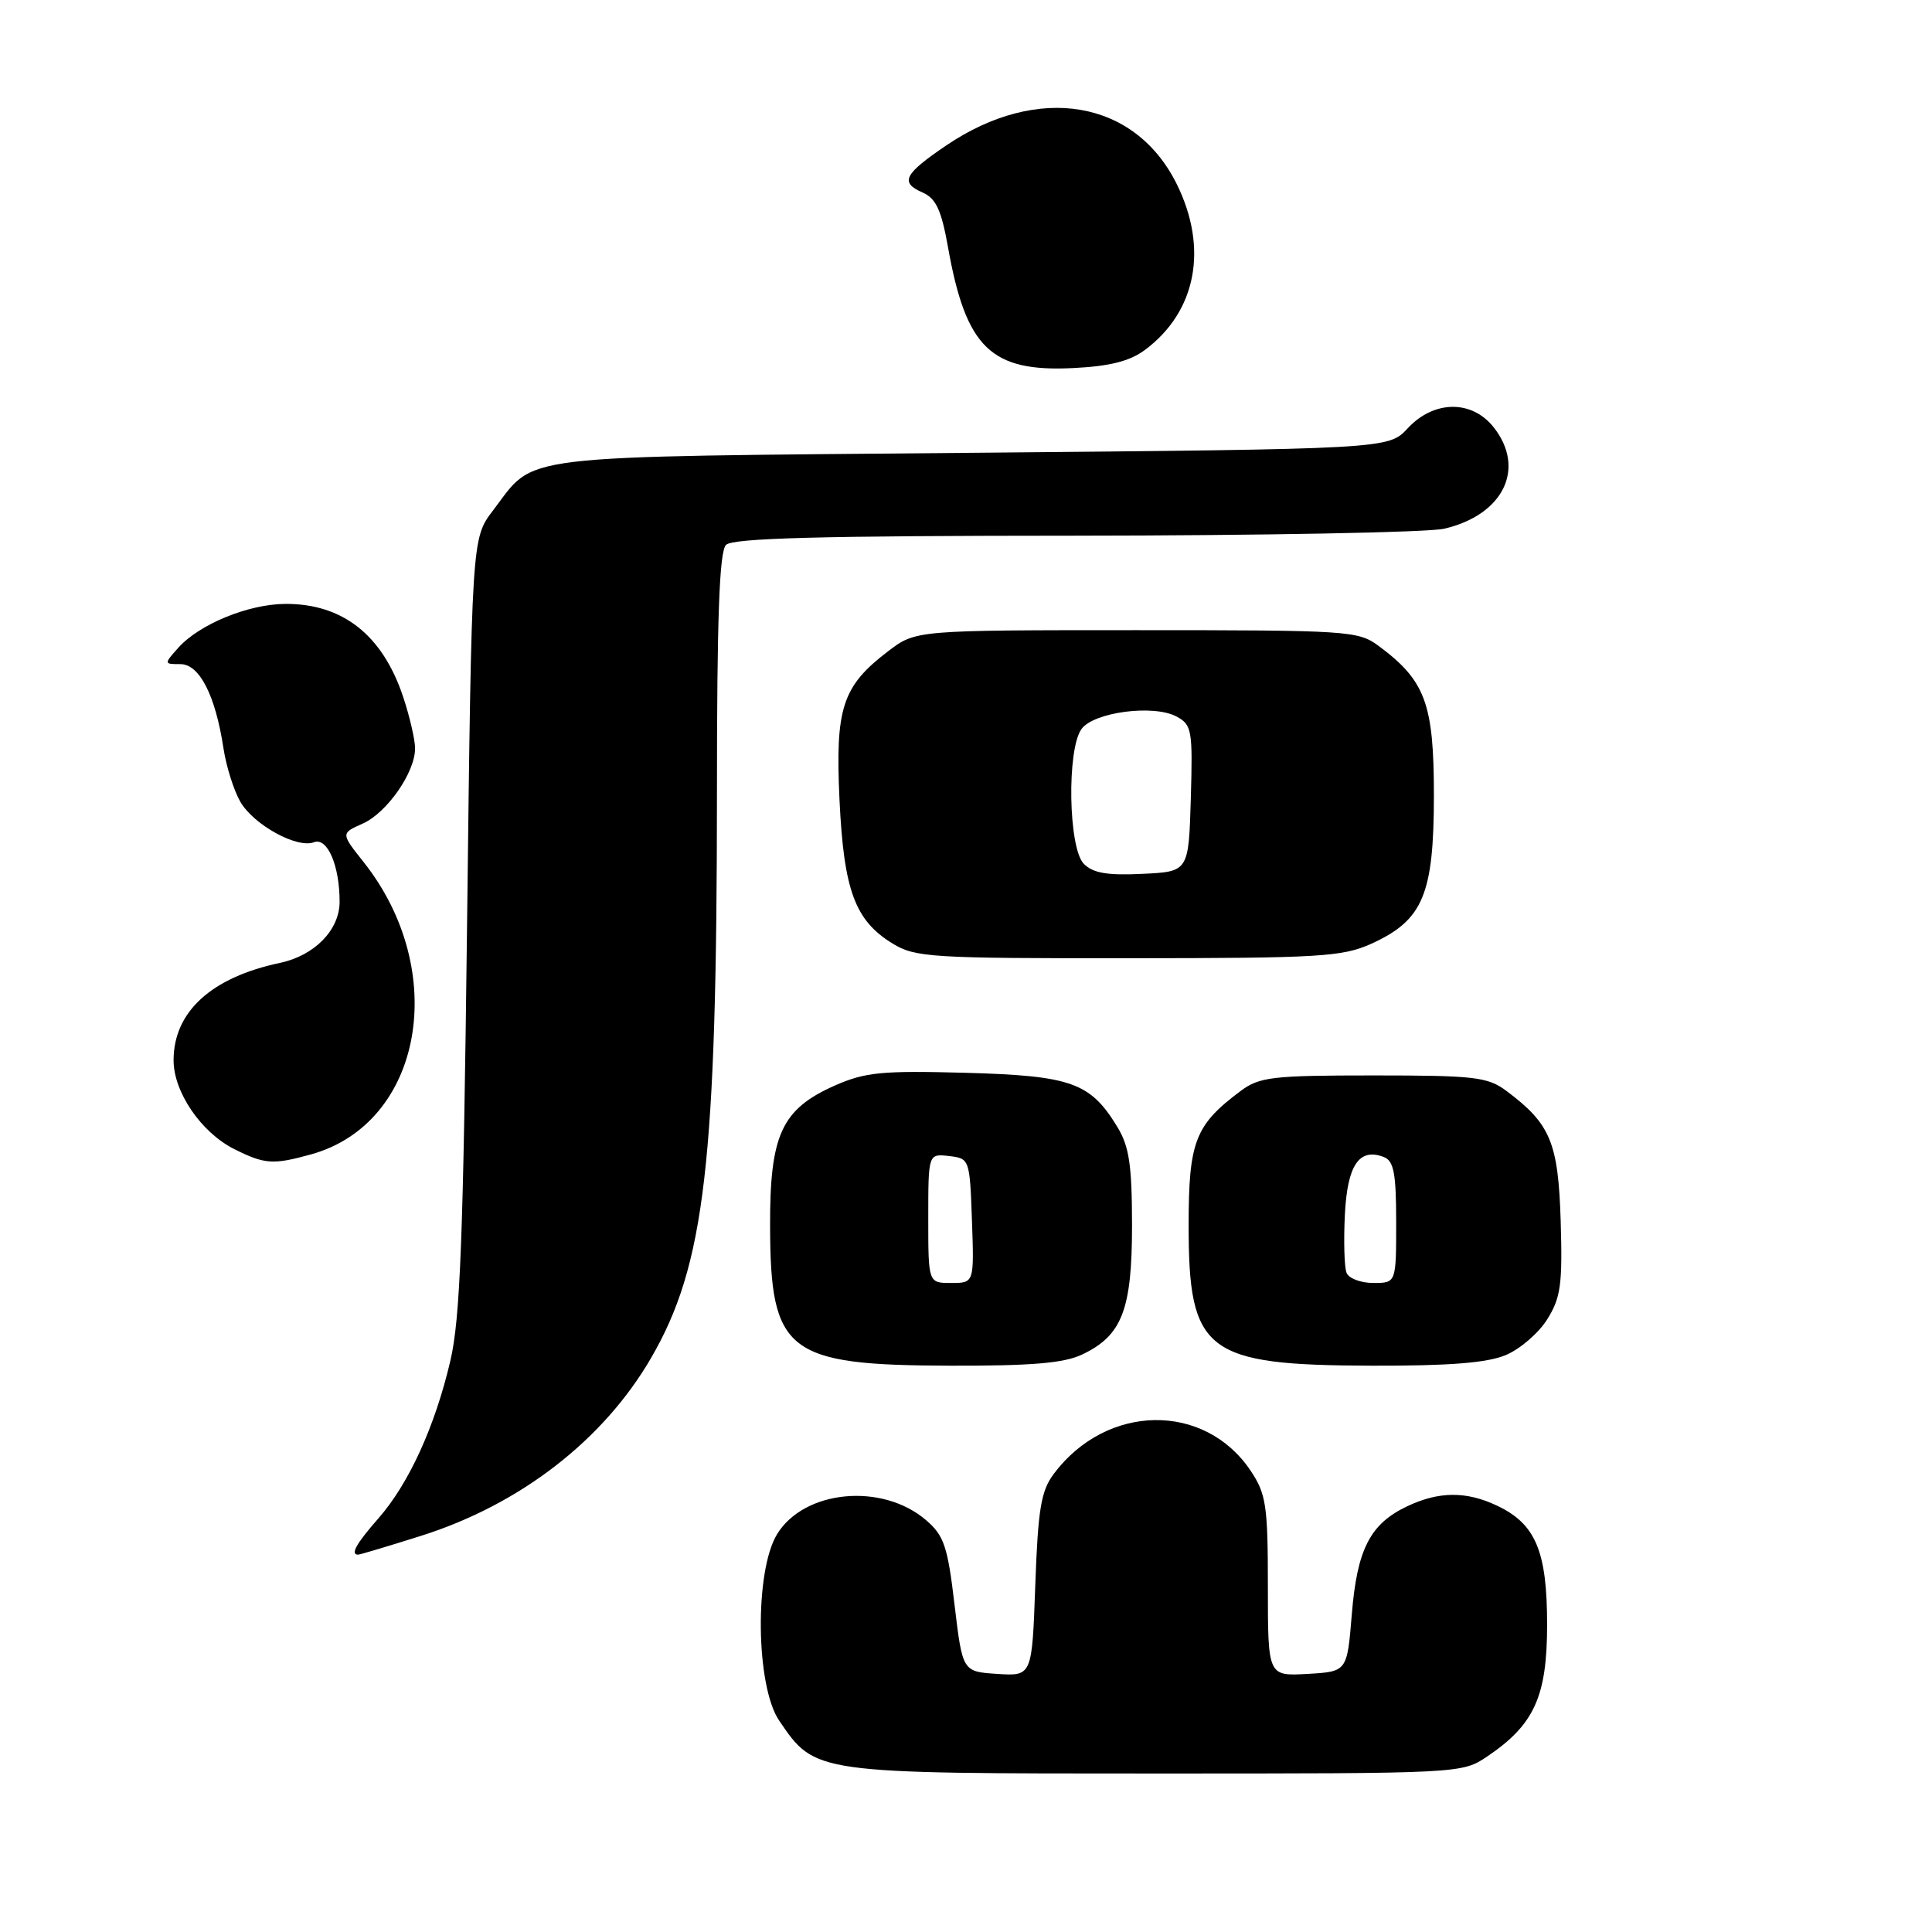 <?xml version="1.0" encoding="UTF-8" standalone="no"?>
<!DOCTYPE svg PUBLIC "-//W3C//DTD SVG 1.1//EN" "http://www.w3.org/Graphics/SVG/1.1/DTD/svg11.dtd" >
<svg xmlns="http://www.w3.org/2000/svg" xmlns:xlink="http://www.w3.org/1999/xlink" version="1.1" viewBox="0 0 256 256">
 <g >
 <path fill="currentColor"
d=" M 197.08 232.73 C 203.30 228.53 205.00 224.79 205.00 215.26 C 205.00 205.55 203.48 201.93 198.39 199.52 C 194.30 197.57 190.66 197.60 186.46 199.59 C 181.54 201.92 179.82 205.29 179.12 213.92 C 178.50 221.50 178.50 221.50 173.25 221.80 C 168.00 222.10 168.00 222.10 168.00 210.20 C 168.00 199.49 167.77 197.96 165.73 194.90 C 159.62 185.76 146.60 185.96 139.62 195.31 C 137.94 197.56 137.54 199.97 137.18 210.05 C 136.75 222.10 136.75 222.10 132.14 221.80 C 127.54 221.50 127.54 221.50 126.48 212.63 C 125.57 204.90 125.09 203.47 122.71 201.43 C 116.89 196.43 106.55 197.41 102.96 203.30 C 99.96 208.23 100.14 223.44 103.25 228.00 C 108.05 235.04 107.80 235.00 153.09 235.00 C 193.68 235.00 193.71 235.00 197.08 232.73 Z  M 55.78 203.51 C 68.91 199.36 79.95 190.83 86.27 179.94 C 93.41 167.65 94.99 154.01 95.00 104.95 C 95.00 81.75 95.32 73.08 96.20 72.20 C 97.10 71.30 108.77 70.99 142.45 70.98 C 167.23 70.96 189.23 70.55 191.35 70.06 C 199.20 68.24 202.22 62.09 197.93 56.63 C 195.04 52.96 190.00 53.01 186.53 56.75 C 183.98 59.50 183.98 59.50 128.70 60.00 C 67.11 60.56 71.10 60.08 65.32 67.65 C 62.50 71.34 62.50 71.34 61.89 122.42 C 61.39 164.19 60.98 174.75 59.67 180.33 C 57.64 189.01 54.17 196.60 50.15 201.18 C 47.21 204.53 46.38 206.00 47.45 206.00 C 47.69 206.00 51.44 204.88 55.78 203.51 Z  M 143.39 179.48 C 148.68 176.97 150.00 173.56 150.00 162.35 C 149.99 154.35 149.63 151.90 148.04 149.30 C 144.46 143.43 141.95 142.54 127.91 142.15 C 116.86 141.85 114.64 142.07 110.64 143.83 C 103.56 146.97 102.00 150.35 102.04 162.50 C 102.09 179.22 104.26 180.90 125.85 180.96 C 136.67 180.99 140.98 180.63 143.39 179.48 Z  M 199.51 179.56 C 201.41 178.77 203.89 176.63 205.02 174.81 C 206.81 171.95 207.05 170.19 206.80 161.82 C 206.48 151.38 205.45 148.92 199.62 144.56 C 197.12 142.70 195.44 142.50 182.00 142.50 C 168.56 142.50 166.89 142.70 164.39 144.56 C 158.35 149.07 157.50 151.26 157.50 162.37 C 157.50 179.19 159.73 180.90 181.78 180.96 C 192.03 180.99 197.04 180.59 199.51 179.56 Z  M 41.22 152.96 C 56.01 148.85 59.64 128.70 48.19 114.24 C 45.16 110.42 45.16 110.42 48.04 109.14 C 51.26 107.72 55.00 102.36 55.00 99.17 C 55.00 98.01 54.28 94.92 53.40 92.28 C 50.67 84.13 45.39 79.98 37.80 80.02 C 32.89 80.05 26.39 82.72 23.60 85.86 C 21.71 87.98 21.72 88.00 23.90 88.00 C 26.43 88.00 28.54 92.12 29.61 99.15 C 29.97 101.54 30.98 104.73 31.84 106.23 C 33.60 109.29 39.36 112.46 41.60 111.60 C 43.38 110.92 45.00 114.68 45.00 119.49 C 45.00 123.22 41.68 126.62 37.09 127.59 C 27.98 129.52 23.00 134.08 23.00 140.50 C 23.00 144.70 26.66 150.06 31.02 152.25 C 35.06 154.28 36.18 154.36 41.22 152.96 Z  M 181.73 125.04 C 188.56 121.93 189.99 118.54 190.00 105.40 C 190.00 93.23 188.87 90.18 182.68 85.59 C 179.96 83.58 178.72 83.50 150.60 83.50 C 121.34 83.50 121.34 83.50 117.67 86.30 C 111.60 90.93 110.66 93.81 111.24 106.00 C 111.81 117.99 113.29 121.99 118.30 125.04 C 121.27 126.86 123.47 126.99 149.50 126.97 C 174.95 126.96 177.88 126.78 181.73 125.04 Z  M 151.72 46.36 C 158.53 41.29 160.13 32.88 155.92 24.38 C 150.37 13.20 137.54 11.05 125.40 19.26 C 119.77 23.08 119.21 24.18 122.25 25.51 C 124.02 26.29 124.73 27.82 125.60 32.67 C 127.98 46.11 131.29 49.32 142.22 48.77 C 147.07 48.53 149.71 47.86 151.72 46.36 Z  M 123.00 161.43 C 123.00 152.87 123.00 152.87 125.75 153.18 C 128.47 153.50 128.50 153.58 128.79 161.75 C 129.08 170.00 129.08 170.00 126.04 170.00 C 123.00 170.00 123.00 170.00 123.00 161.43 Z  M 178.42 168.64 C 178.13 167.90 178.03 164.46 178.20 161.00 C 178.52 154.39 180.09 152.05 183.36 153.31 C 184.69 153.82 185.00 155.46 185.00 161.97 C 185.00 170.00 185.00 170.00 181.97 170.00 C 180.30 170.00 178.70 169.39 178.42 168.64 Z  M 143.62 114.47 C 141.56 112.42 141.34 99.29 143.31 96.59 C 144.95 94.35 152.85 93.32 155.89 94.94 C 157.93 96.04 158.05 96.71 157.79 105.80 C 157.50 115.50 157.50 115.50 151.37 115.79 C 146.76 116.02 144.83 115.69 143.62 114.47 Z "/>
</g>
</svg>